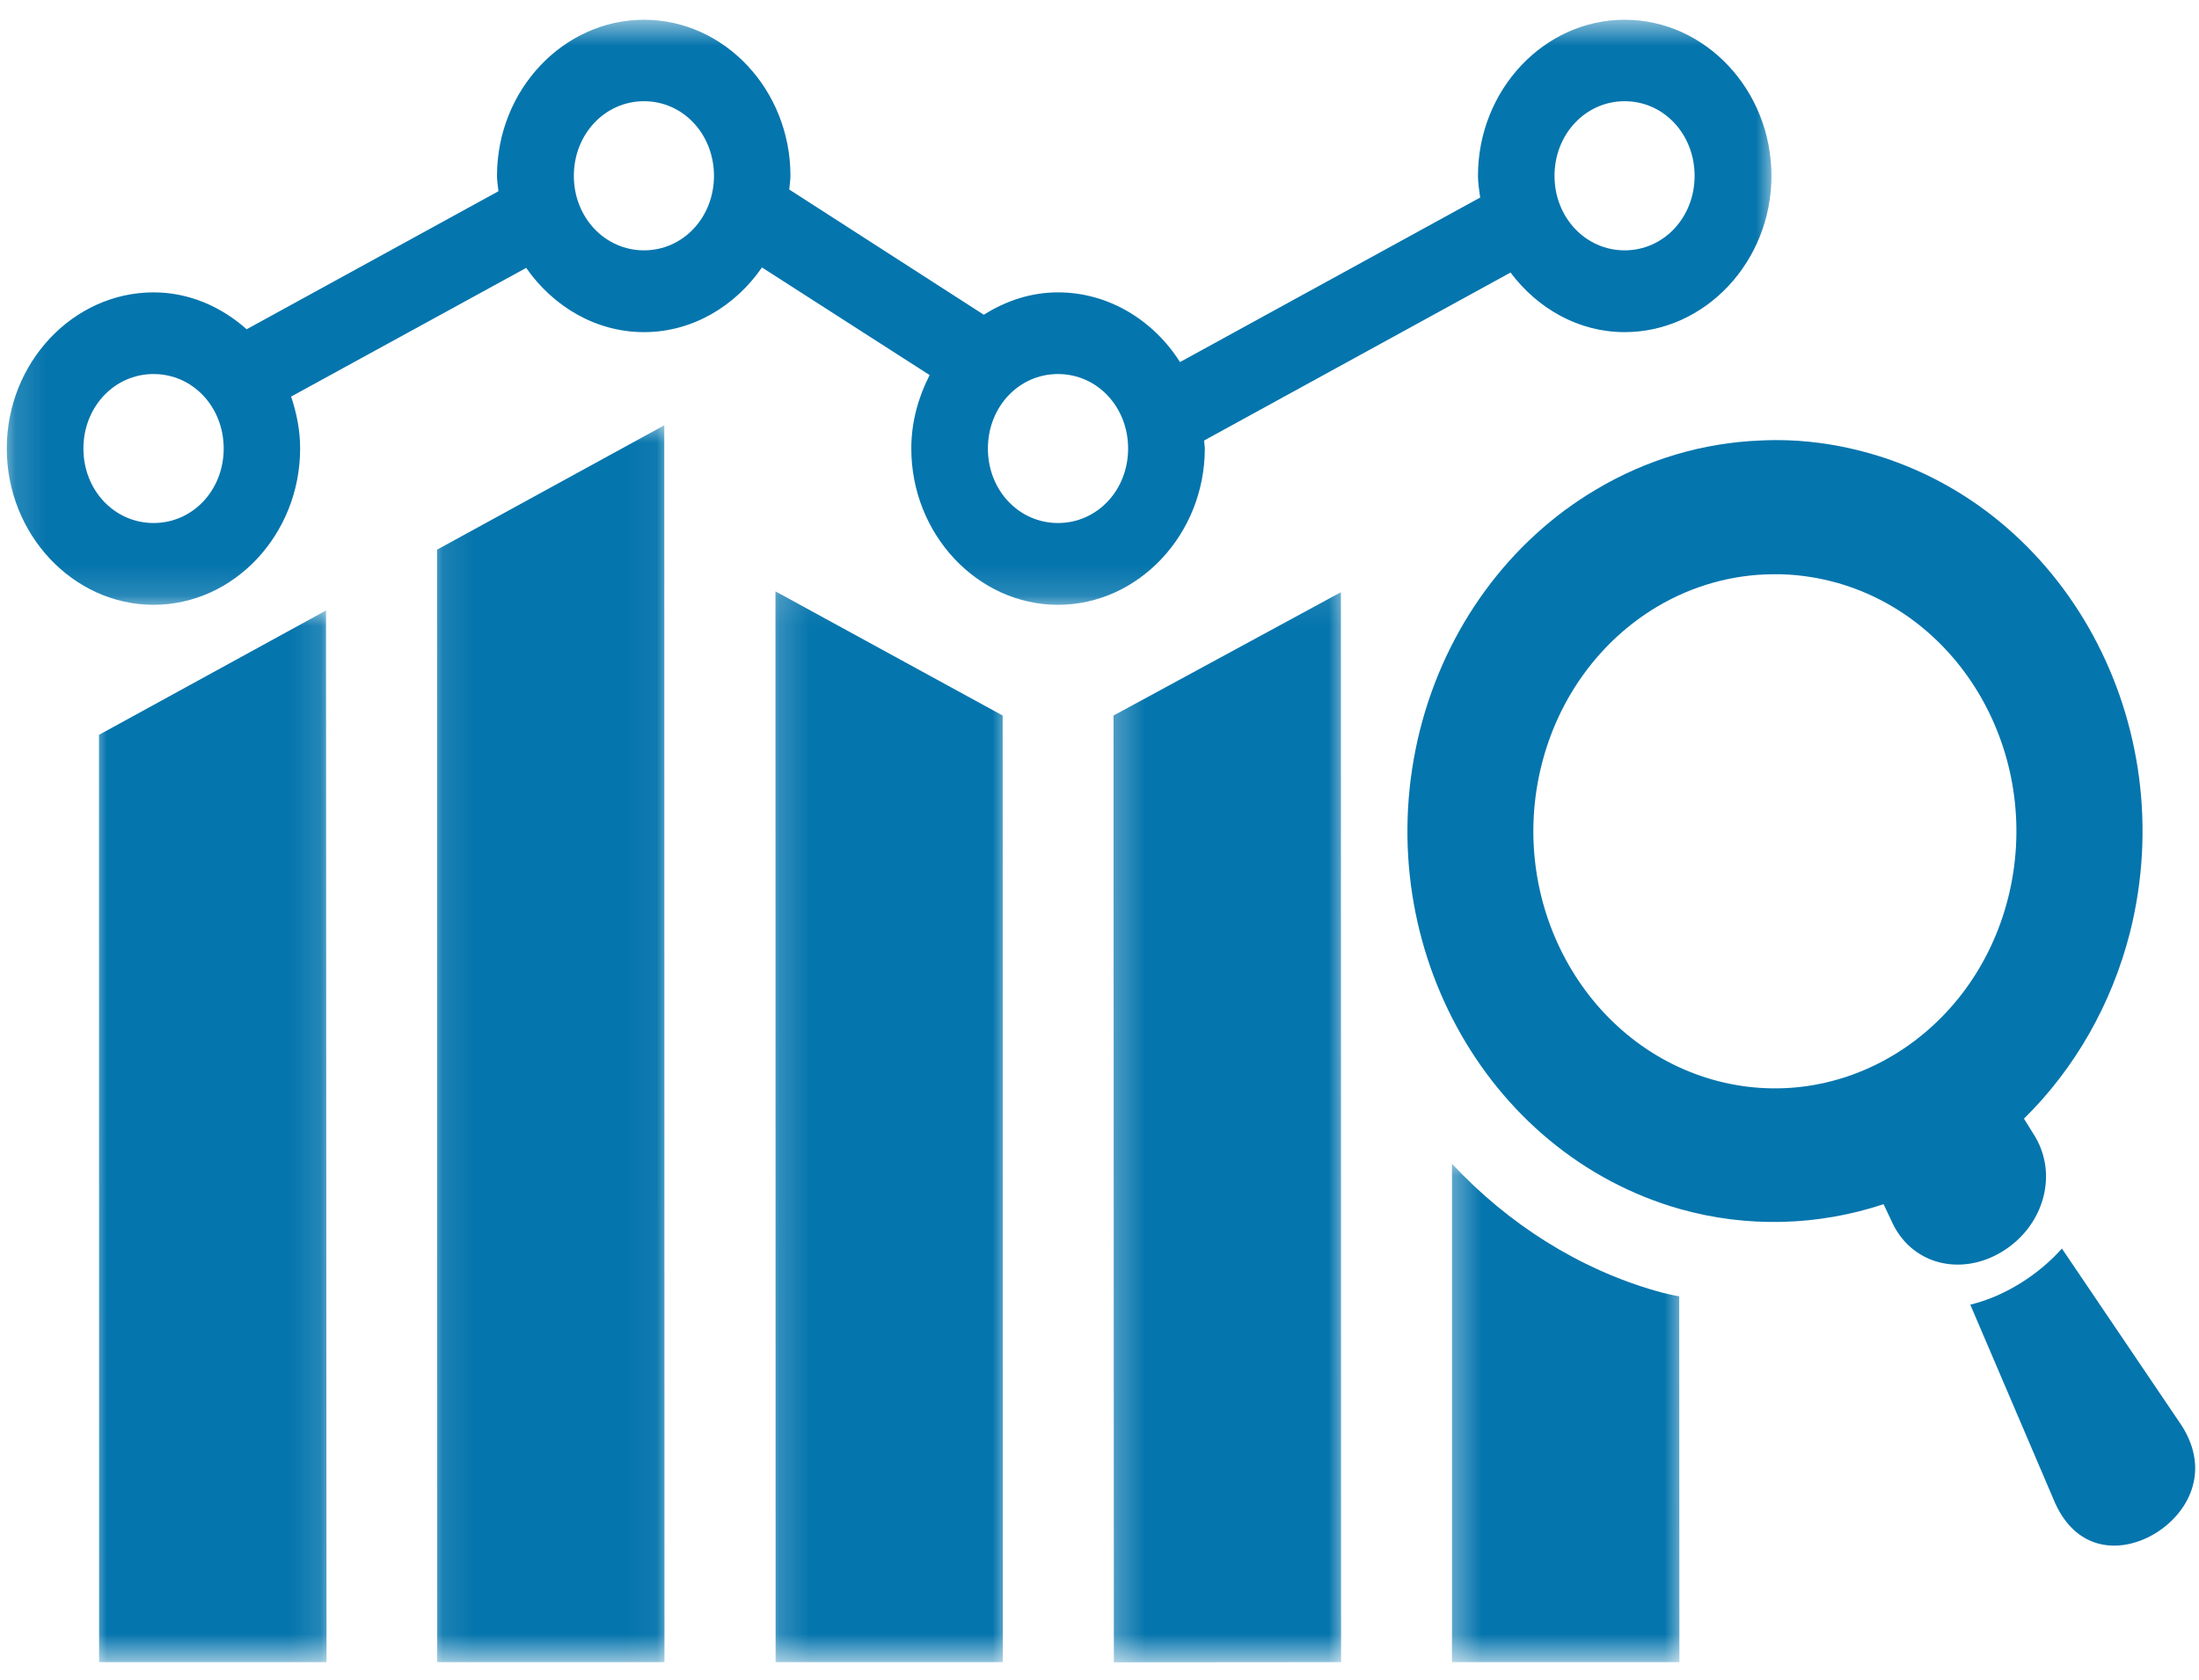 <svg width="72" height="55" viewBox="0 0 72 55" fill="none" xmlns="http://www.w3.org/2000/svg">
<g clip-path="url(#clip0_1_5108)">
<g clip-path="url(#clip1_1_5108)">
<g clip-path="url(#clip2_1_5108)">
<mask id="mask0_1_5108" style="mask-type:luminance" maskUnits="userSpaceOnUse" x="14" y="13" width="8" height="42">
<path d="M14.089 13.752H21.961V54.402H14.089V13.752Z" fill="white"/>
</mask>
<g mask="url(#mask0_1_5108)">
<path fill-rule="evenodd" clip-rule="evenodd" d="M21.75 13.925L14.31 17.998L14.315 54.422H21.756L21.75 13.925Z" fill="#0575AD"/>
</g>
<mask id="mask1_1_5108" style="mask-type:luminance" maskUnits="userSpaceOnUse" x="25" y="19" width="9" height="36">
<path d="M25.182 19.095H33.054V54.402H25.182V19.095Z" fill="white"/>
</mask>
<g mask="url(#mask1_1_5108)">
<path fill-rule="evenodd" clip-rule="evenodd" d="M25.39 19.363L25.395 54.422H32.835L32.83 23.429L25.39 19.363Z" fill="#0575AD"/>
</g>
<mask id="mask2_1_5108" style="mask-type:luminance" maskUnits="userSpaceOnUse" x="36" y="19" width="9" height="36">
<path d="M36.276 19.095H44.148V54.402H36.276V19.095Z" fill="white"/>
</mask>
<g mask="url(#mask2_1_5108)">
<path fill-rule="evenodd" clip-rule="evenodd" d="M43.904 19.39L36.459 23.429L36.47 54.428L43.91 54.422L43.904 19.39Z" fill="#0575AD"/>
</g>
<mask id="mask3_1_5108" style="mask-type:luminance" maskUnits="userSpaceOnUse" x="2" y="19" width="9" height="36">
<path d="M2.999 19.858H10.87V54.402H2.999V19.858Z" fill="white"/>
</mask>
<g mask="url(#mask3_1_5108)">
<path fill-rule="evenodd" clip-rule="evenodd" d="M10.674 19.989L3.241 24.061L3.245 54.422H10.691L10.674 19.989Z" fill="#0575AD"/>
</g>
<mask id="mask4_1_5108" style="mask-type:luminance" maskUnits="userSpaceOnUse" x="47" y="37" width="9" height="18">
<path d="M47.366 37.793H55.238V54.402H47.366V37.793Z" fill="white"/>
</mask>
<g mask="url(#mask4_1_5108)">
<path fill-rule="evenodd" clip-rule="evenodd" d="M47.541 38.106V54.422H54.987L54.981 42.446C54.734 42.402 54.488 42.346 54.24 42.273H54.235C51.702 41.55 49.386 40.081 47.541 38.106Z" fill="#0575AD"/>
</g>
<path d="M58.042 18.802C58.756 18.791 59.472 18.893 60.164 19.087C64.378 20.29 66.88 24.905 65.751 29.398C64.62 33.881 60.285 36.551 56.066 35.348C51.853 34.139 49.346 29.524 50.476 25.039C51.027 22.84 52.394 20.973 54.26 19.864C55.414 19.178 56.718 18.813 58.042 18.802ZM58.558 14.417C58.257 14.407 57.96 14.407 57.654 14.423C55.762 14.495 53.913 15.043 52.257 16.029C49.415 17.711 47.34 20.554 46.494 23.899C44.776 30.733 48.585 37.758 55.005 39.587C57.196 40.203 59.508 40.146 61.672 39.429L61.915 39.941C62.551 41.422 64.216 41.808 65.566 40.975C66.918 40.146 67.438 38.414 66.554 37.087L66.269 36.628C67.941 34.984 69.144 32.869 69.74 30.532C71.457 23.702 67.647 16.677 61.232 14.848C60.354 14.598 59.461 14.451 58.558 14.417Z" fill="#0575AD"/>
<path d="M67.511 40.88C67.134 41.304 66.671 41.697 66.136 42.027C65.599 42.357 65.053 42.586 64.512 42.719L67.296 49.231C68.053 50.871 69.535 50.841 70.581 50.199C71.626 49.555 72.394 48.202 71.442 46.691L67.511 40.88Z" fill="#0575AD"/>
<mask id="mask5_1_5108" style="mask-type:luminance" maskUnits="userSpaceOnUse" x="0" y="0" width="59" height="20">
<path d="M0.136 0.598H58.102V19.858H0.136V0.598Z" fill="white"/>
</mask>
<g mask="url(#mask5_1_5108)">
<path fill-rule="evenodd" clip-rule="evenodd" d="M34.641 12.247C35.924 12.247 36.937 13.321 36.937 14.687C36.937 16.051 35.924 17.125 34.641 17.125C33.359 17.125 32.346 16.051 32.346 14.687C32.346 13.321 33.359 12.247 34.641 12.247ZM5.028 12.247C6.311 12.247 7.324 13.321 7.324 14.687C7.324 16.051 6.311 17.125 5.028 17.125C3.746 17.125 2.731 16.051 2.731 14.687C2.731 13.321 3.747 12.247 5.028 12.247ZM53.194 3.314C54.476 3.314 55.485 4.394 55.485 5.758C55.485 7.118 54.476 8.197 53.194 8.197C51.913 8.197 50.898 7.118 50.898 5.758C50.898 4.394 51.913 3.314 53.194 3.314ZM21.086 3.314C22.368 3.314 23.377 4.394 23.377 5.758C23.377 7.118 22.368 8.197 21.086 8.197C19.804 8.197 18.789 7.118 18.789 5.758C18.789 4.394 19.804 3.314 21.086 3.314ZM21.086 0.647C18.448 0.647 16.273 2.945 16.273 5.758C16.273 5.927 16.304 6.094 16.321 6.261L8.076 10.781C7.246 10.042 6.189 9.573 5.029 9.573C2.391 9.573 0.222 11.877 0.222 14.685C0.222 17.494 2.391 19.803 5.029 19.803C7.666 19.803 9.827 17.492 9.827 14.685C9.827 14.088 9.711 13.523 9.532 12.985L17.228 8.772C18.112 10.036 19.509 10.875 21.086 10.875C22.667 10.875 24.069 10.03 24.948 8.757L30.438 12.281C30.07 13.001 29.838 13.813 29.838 14.685C29.838 17.494 32.005 19.803 34.641 19.803C37.278 19.803 39.448 17.492 39.448 14.685C39.448 14.596 39.427 14.512 39.427 14.423L49.458 8.924C50.341 10.099 51.681 10.875 53.194 10.875C55.832 10.875 58.001 8.566 58.001 5.758C58.001 2.945 55.832 0.647 53.194 0.647C50.557 0.647 48.392 2.945 48.392 5.758C48.392 6 48.435 6.234 48.464 6.468L38.636 11.855C37.768 10.485 36.296 9.573 34.641 9.573C33.753 9.573 32.927 9.853 32.213 10.306L25.841 6.205C25.852 6.055 25.881 5.909 25.881 5.758C25.881 2.945 23.723 0.647 21.086 0.647Z" fill="#0575AD"/>
</g>
</g>
</g>
</g>
<defs>
<clipPath id="clip0_1_5108">
<rect width="71.73" height="55" fill="white" transform="translate(0.14)"/>
</clipPath>
<clipPath id="clip1_1_5108">
<rect width="71.73" height="55" fill="white" transform="translate(0.14)"/>
</clipPath>
<clipPath id="clip2_1_5108">
<rect width="71.739" height="55" fill="white" transform="translate(0.136)"/>
</clipPath>
</defs>
</svg>

